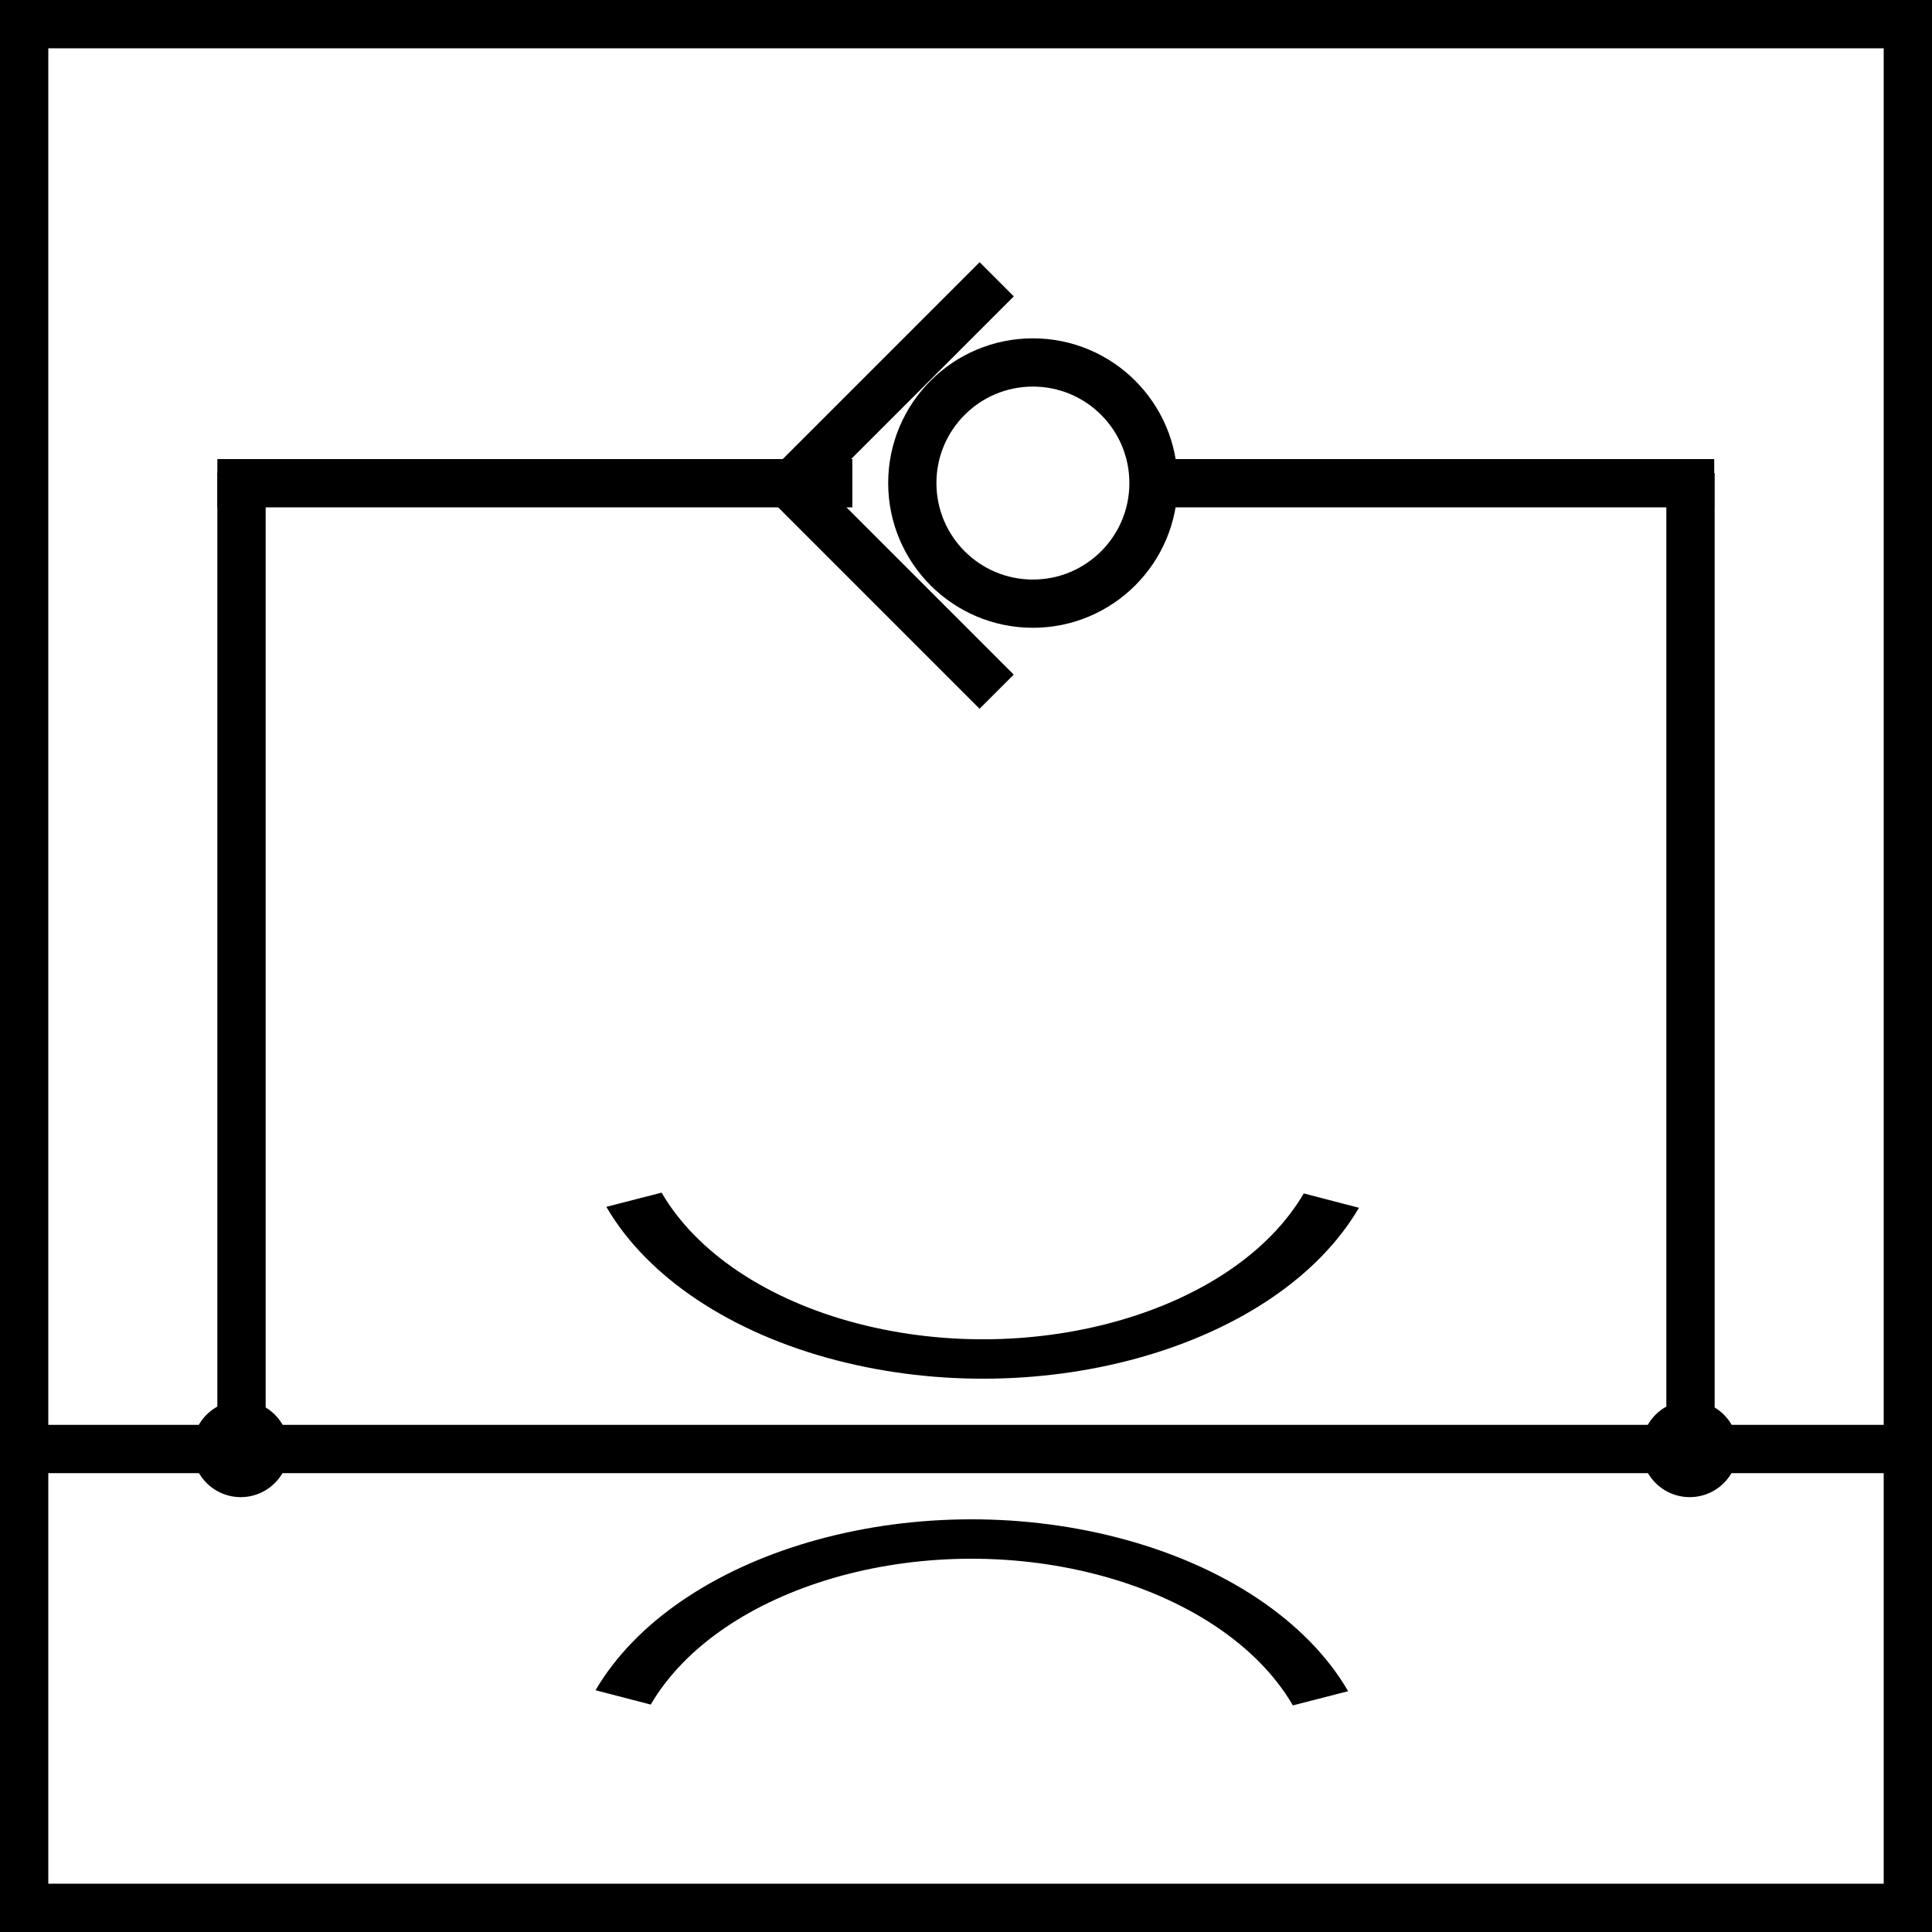<?xml version="1.0" encoding="UTF-8" standalone="no"?>
<!-- Created with Inkscape (http://www.inkscape.org/) -->

<svg
   xmlns:dc="http://purl.org/dc/elements/1.1/"
   xmlns:cc="http://creativecommons.org/ns#"
   xmlns:rdf="http://www.w3.org/1999/02/22-rdf-syntax-ns#"
   xmlns:svg="http://www.w3.org/2000/svg"
   xmlns="http://www.w3.org/2000/svg"
   xmlns:sodipodi="http://sodipodi.sourceforge.net/DTD/sodipodi-0.dtd"
   xmlns:inkscape="http://www.inkscape.org/namespaces/inkscape"
   width="80"
   height="80"
   id="svg2471"
   sodipodi:version="0.32"
   inkscape:version="0.48.0 r9654"
   version="1.0"
   sodipodi:docname="checkvalveorifice_user.svg"
   inkscape:output_extension="org.inkscape.output.svg.inkscape">
  <rect width="100%" height="100%" fill="#808080" stroke="none"/>
  <defs
     id="defs2473">
    <inkscape:perspective
       sodipodi:type="inkscape:persp3d"
       inkscape:vp_x="0 : 526.18109 : 1"
       inkscape:vp_y="0 : 1000 : 0"
       inkscape:vp_z="744.09448 : 526.18109 : 1"
       inkscape:persp3d-origin="372.04724 : 350.78739 : 1"
       id="perspective2479" />
    <inkscape:perspective
       id="perspective3600"
       inkscape:persp3d-origin="0.5 : 0.33333333 : 1"
       inkscape:vp_z="1 : 0.5 : 1"
       inkscape:vp_y="0 : 1000 : 0"
       inkscape:vp_x="0 : 0.5 : 1"
       sodipodi:type="inkscape:persp3d" />
    <inkscape:perspective
       id="perspective3626"
       inkscape:persp3d-origin="0.5 : 0.33333333 : 1"
       inkscape:vp_z="1 : 0.5 : 1"
       inkscape:vp_y="0 : 1000 : 0"
       inkscape:vp_x="0 : 0.5 : 1"
       sodipodi:type="inkscape:persp3d" />
    <inkscape:perspective
       id="perspective2479-4"
       inkscape:persp3d-origin="372.04724 : 350.78739 : 1"
       inkscape:vp_z="744.09448 : 526.18109 : 1"
       inkscape:vp_y="0 : 1000 : 0"
       inkscape:vp_x="0 : 526.18109 : 1"
       sodipodi:type="inkscape:persp3d" />
  </defs>
  <sodipodi:namedview
     id="base"
     pagecolor="#ffffff"
     bordercolor="#666666"
     borderopacity="1.0"
     gridtolerance="10000"
     guidetolerance="10"
     objecttolerance="10"
     inkscape:pageopacity="0.0"
     inkscape:pageshadow="2"
     inkscape:zoom="3.0585937"
     inkscape:cx="40.190721"
     inkscape:cy="50.221916"
     inkscape:document-units="px"
     inkscape:current-layer="layer1"
     showgrid="false"
     inkscape:window-width="1680"
     inkscape:window-height="982"
     inkscape:window-x="-8"
     inkscape:window-y="38"
     inkscape:window-maximized="1"
     fit-margin-top="0"
     fit-margin-left="0"
     fit-margin-right="0"
     fit-margin-bottom="0"
     showguides="true"
     inkscape:guide-bbox="true">
    <sodipodi:guide
       orientation="0,1"
       position="126.46,60.222"
       id="guide3894" />
    <sodipodi:guide
       orientation="0,1"
       position="139.263,85.717"
       id="guide4786" />
  </sodipodi:namedview>
  <g
     inkscape:label="Layer 1"
     inkscape:groupmode="layer"
     id="layer1"
     transform="translate(-185.781,-560.781)">
    <rect
       style="fill:#ffffff;fill-opacity:1;stroke:#000000;stroke-width:2;stroke-miterlimit:4;stroke-opacity:1;stroke-dasharray:none"
       id="rect3050-7"
       width="78"
       height="78"
       x="186.781"
       y="561.781" />
    <path
       inkscape:connector-curvature="0"
       style="fill:none;stroke:#000000;stroke-width:2;stroke-linecap:square;stroke-linejoin:miter;stroke-miterlimit:4;stroke-opacity:1;stroke-dasharray:none"
       d="m 195.781,580.79 24.294,0"
       id="path3266-7" />
    <path
       inkscape:connector-curvature="0"
       style="fill:none;stroke:#000000;stroke-width:2;stroke-linecap:square;stroke-linejoin:miter;stroke-miterlimit:4;stroke-opacity:1;stroke-dasharray:none"
       d="m 195.781,620.781 0,-39.41"
       id="path2385-1-5" />
    <path
       inkscape:connector-curvature="0"
       style="fill:none;stroke:#000000;stroke-width:2;stroke-linecap:square;stroke-linejoin:miter;stroke-miterlimit:4;stroke-opacity:1;stroke-dasharray:none"
       d="m 265.713,620.781 -78.932,0"
       id="path2385-7" />
    <path
       inkscape:connector-curvature="0"
       style="fill:none;stroke:#000000;stroke-width:2;stroke-linecap:square;stroke-linejoin:miter;stroke-miterlimit:4;stroke-opacity:1;stroke-dasharray:none"
       d="m 229.799,580.79 25.964,0"
       id="path3266-7-3" />
    <path
       inkscape:connector-curvature="0"
       style="fill:none;stroke:#000000;stroke-width:2;stroke-linecap:square;stroke-linejoin:miter;stroke-miterlimit:4;stroke-opacity:1;stroke-dasharray:none"
       d="m 255.781,620.781 0,-39.41"
       id="path2385-1-9" />
    <g
       transform="matrix(-1,0,0,-1,583.892,1135.908)"
       id="g5346-5">
      <ellipse
         d="m 37.688,21.018 c 0,10.407 -8.437,18.844 -18.844,18.844 C 8.437,39.862 0,31.426 0,21.018 0,10.611 8.437,2.175 18.844,2.175 c 10.407,0 18.844,8.437 18.844,18.844 z"
         transform="matrix(0,-0.265,0.265,0,349.771,560.118)"
         style="fill:#ffffff;stroke:#000000;stroke-width:7.538;stroke-linecap:round;stroke-linejoin:round;stroke-miterlimit:3;stroke-dasharray:none"
         sodipodi:ry="18.8438"
         sodipodi:rx="18.8438"
         sodipodi:cy="21.018499"
         sodipodi:cx="18.8438"
         id="ellipse4034-0-6"
         class="st1"
         ry="18.844"
         rx="18.844"
         cy="21.018"
         cx="18.844" />
      <g
         transform="matrix(0,-0.872,0.872,0,-120.257,871.168)"
         id="g3268-0">
        <path
           style="fill:none;stroke:#000000;stroke-width:2.294;stroke-linecap:butt;stroke-linejoin:miter;stroke-miterlimit:4;stroke-opacity:1;stroke-dasharray:none"
           d="m 361.842,557.632 10.5,-10.5"
           id="path2486-9"
           inkscape:connector-curvature="0" />
        <path
           style="fill:none;stroke:#000000;stroke-width:2.294;stroke-linecap:butt;stroke-linejoin:miter;stroke-miterlimit:4;stroke-opacity:1;stroke-dasharray:none"
           d="m 352.758,547.128 10.5,10.5"
           id="path3258-9-8"
           inkscape:connector-curvature="0" />
      </g>
    </g>
    <path
       sodipodi:type="arc"
       style="fill:#000000;fill-opacity:1;fill-rule:nonzero;stroke:none"
       id="path3035-9"
       sodipodi:cx="106.78125"
       sodipodi:cy="22.59375"
       sodipodi:rx="2.84375"
       sodipodi:ry="2.84375"
       d="m 109.625,22.594 a 2.844,2.844 0 1 1 -5.688,0 2.844,2.844 0 1 1 5.688,0 z"
       transform="matrix(0.703,0,0,0.703,120.682,604.891)" />
    <path
       sodipodi:type="arc"
       style="fill:#000000;fill-opacity:1;fill-rule:nonzero;stroke:none"
       id="path3035-9-7"
       sodipodi:cx="106.78125"
       sodipodi:cy="22.59375"
       sodipodi:rx="2.84375"
       sodipodi:ry="2.84375"
       d="m 109.625,22.594 a 2.844,2.844 0 1 1 -5.688,0 2.844,2.844 0 1 1 5.688,0 z"
       transform="matrix(0.703,0,0,0.703,180.682,604.891)" />
    <g
       id="g3304"
       transform="matrix(-1,0,0,-1,692.458,1112.339)">
      <path
         transform="matrix(1.036,0.269,-0.404,0.689,394.353,10.079)"
         sodipodi:open="true"
         sodipodi:end="2.4009408"
         sodipodi:start="0"
         d="m 303.929,565.219 c 0,7.693 -6.236,13.929 -13.929,13.929 -3.911,0 -7.641,-1.644 -10.28,-4.53"
         sodipodi:ry="13.928572"
         sodipodi:rx="13.928572"
         sodipodi:cy="565.2193"
         sodipodi:cx="290"
         id="path2387-5"
         style="fill:none;stroke:#000000;stroke-width:2.206;stroke-miterlimit:4;stroke-opacity:1;stroke-dasharray:none;stroke-dashoffset:0"
         sodipodi:type="arc" />
      <path
         transform="matrix(-1.036,-0.269,0.404,-0.689,538.07,973.036)"
         sodipodi:open="true"
         sodipodi:end="2.4009408"
         sodipodi:start="0"
         d="m 303.929,565.219 c 0,7.693 -6.236,13.929 -13.929,13.929 -3.911,0 -7.641,-1.644 -10.28,-4.53"
         sodipodi:ry="13.928572"
         sodipodi:rx="13.928572"
         sodipodi:cy="565.2193"
         sodipodi:cx="290"
         id="path5275-7"
         style="fill:none;stroke:#000000;stroke-width:2.206;stroke-miterlimit:4;stroke-opacity:1;stroke-dasharray:none;stroke-dashoffset:0"
         sodipodi:type="arc" />
    </g>
  </g>
</svg>
